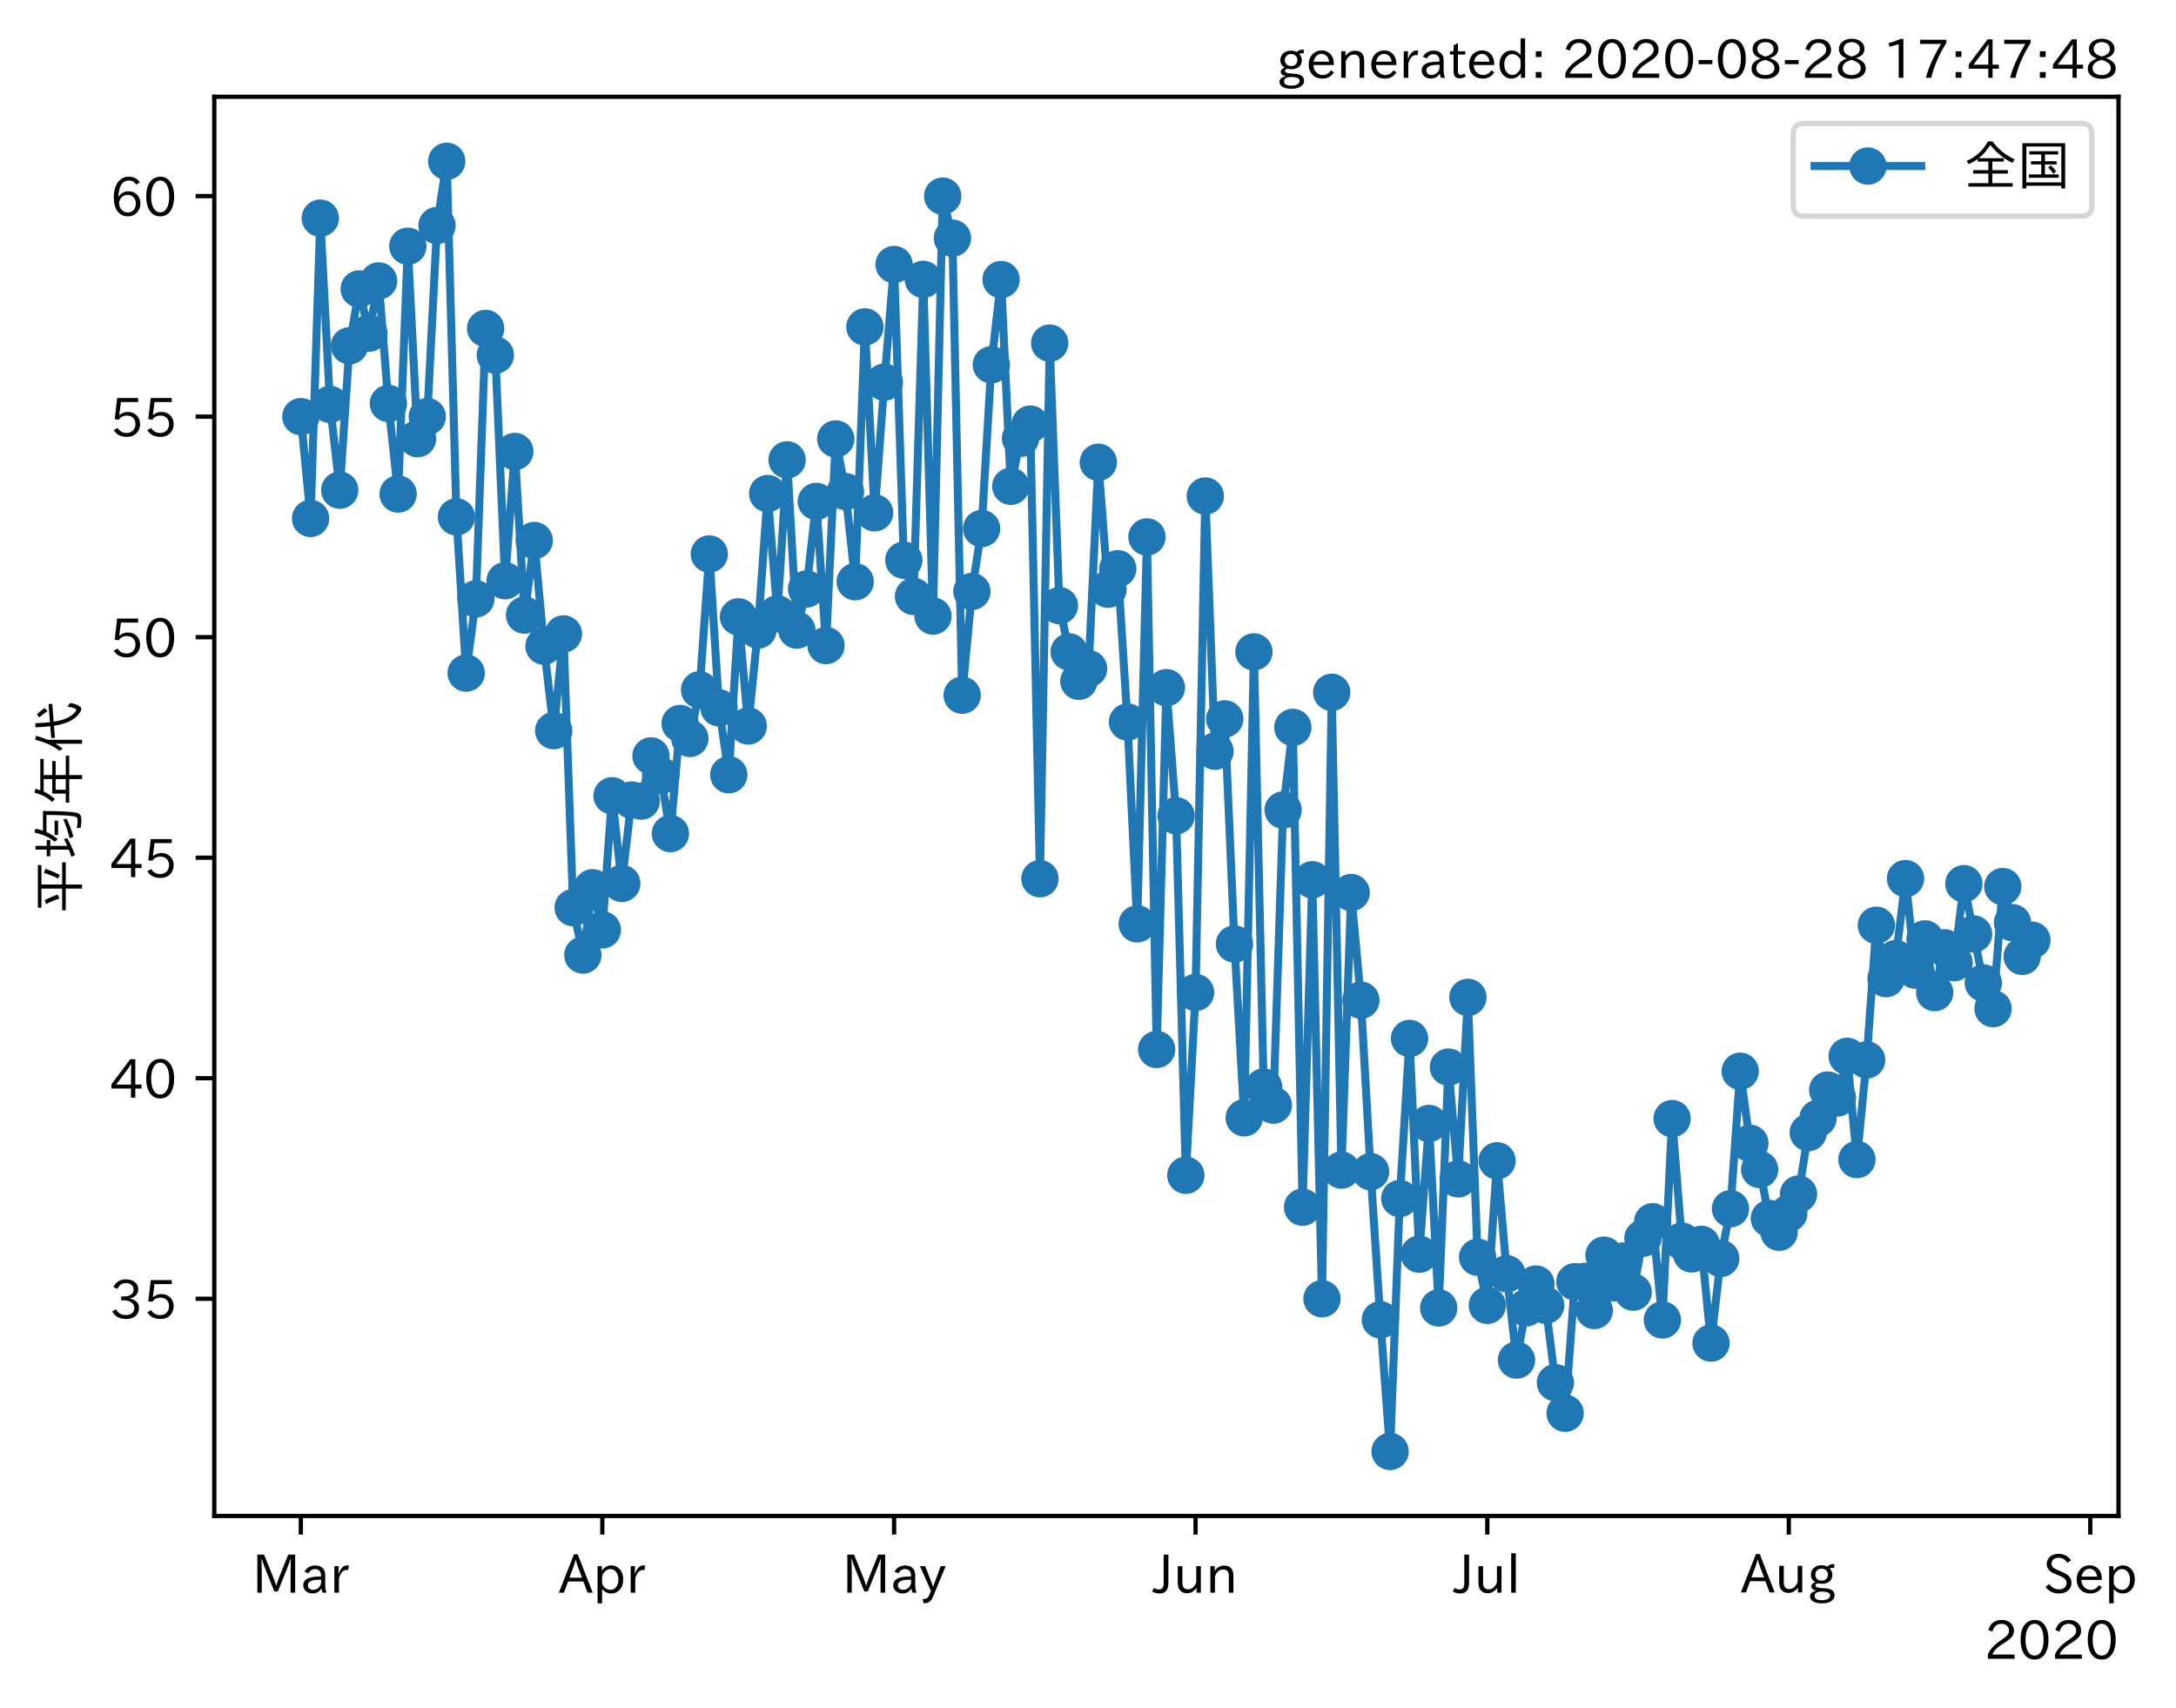 <?xml version="1.0" encoding="utf-8" standalone="no"?>
<!DOCTYPE svg PUBLIC "-//W3C//DTD SVG 1.1//EN"
  "http://www.w3.org/Graphics/SVG/1.1/DTD/svg11.dtd">
<!-- Created with matplotlib (https://matplotlib.org/) -->
<svg height="320.24pt" version="1.1" viewBox="0 0 408.093 320.24" width="408.093pt" xmlns="http://www.w3.org/2000/svg" xmlns:xlink="http://www.w3.org/1999/xlink">
 <defs>
  <style type="text/css">*{stroke-linecap:butt;stroke-linejoin:round;}</style>
 </defs>
 <g id="figure_1">
  <g id="patch_1">
   <path d="M 0 320.24 
L 408.093 320.24 
L 408.093 0 
L 0 0 
z
" style="fill:#ffffff;"/>
  </g>
  <g id="axes_1">
   <g id="patch_2">
    <path d="M 40.188 284.259 
L 397.308 284.259 
L 397.308 18.147 
L 40.188 18.147 
z
" style="fill:#ffffff;"/>
   </g>
   <g id="matplotlib.axis_1">
    <g id="xtick_1">
     <g id="line2d_1">
      <defs>
       <path d="M 0 0 
L 0 3.5 
" id="mf28c2b75f6" style="stroke:#000000;stroke-width:0.8;"/>
      </defs>
      <g>
       <use style="stroke:#000000;stroke-width:0.8;" x="56.42" xlink:href="#mf28c2b75f6" y="284.259"/>
      </g>
     </g>
     <g id="text_1">
      <!-- Mar -->
      <g transform="translate(47.311 298.749)scale(0.1 -0.1)">
       <defs>
        <path d="M 80.422 0.984 
L 71.828 0.984 
L 71.828 39.594 
Q 71.828 51.266 72.406 64.594 
L 72.016 64.594 
Q 68.062 53.266 63.531 41.797 
L 47.906 3.266 
L 41.406 3.266 
L 25.641 42.578 
Q 20.75 54.781 17.625 64.703 
L 17.234 64.703 
Q 17.828 48.922 17.828 39.891 
L 17.828 0.984 
L 9.516 0.984 
L 9.516 72.406 
L 22.125 72.406 
L 39.109 30.375 
Q 42.141 23 44.828 14.156 
L 45.125 14.156 
Q 47.312 22.125 50.531 30.172 
L 67.438 72.406 
L 80.422 72.406 
z
" id="IPAexGothic-77"/>
        <path d="M 49.312 0.984 
L 41.75 0.984 
Q 39.984 4.734 39.547 8.688 
L 39.203 8.688 
Q 33.547 -0.391 22.312 -0.391 
Q 14.594 -0.391 9.719 4.5 
Q 5.422 8.797 5.422 14.984 
Q 5.422 30.422 32.031 31.203 
L 38.719 31.391 
L 38.719 33.984 
Q 38.719 39.203 35.75 42.188 
Q 32.625 45.312 27.734 45.312 
Q 19.344 45.312 15.141 37.156 
L 7.719 40.578 
Q 14.656 52 27.938 52 
Q 37.109 52 42.047 46.875 
Q 46.625 42.281 46.625 33.891 
L 46.625 15.578 
Q 46.625 6.25 49.312 0.984 
z
M 38.922 25.391 
L 33.453 25.297 
Q 14.109 24.859 14.109 14.891 
Q 14.109 11.375 16.406 9.078 
Q 19.234 6.297 23.828 6.297 
Q 30.219 6.297 34.906 10.984 
Q 38.922 15.141 38.922 21 
z
" id="IPAexGothic-97"/>
        <path d="M 36.078 51.812 
L 34.578 43.266 
Q 32.906 43.609 31.594 43.609 
Q 25.828 43.609 22.078 38.188 
Q 17.391 31.344 17.391 26.172 
L 17.391 0.984 
L 8.797 0.984 
L 8.797 50.781 
L 16.891 50.781 
L 16.5 35.984 
L 16.703 35.984 
Q 22.219 52.203 32.766 52.203 
Q 34.469 52.203 36.078 51.812 
z
" id="IPAexGothic-114"/>
       </defs>
       <use xlink:href="#IPAexGothic-77"/>
       <use x="90.186" xlink:href="#IPAexGothic-97"/>
       <use x="145.166" xlink:href="#IPAexGothic-114"/>
      </g>
     </g>
    </g>
    <g id="xtick_2">
     <g id="line2d_2">
      <g>
       <use style="stroke:#000000;stroke-width:0.8;" x="112.961" xlink:href="#mf28c2b75f6" y="284.259"/>
      </g>
     </g>
     <g id="text_2">
      <!-- Apr -->
      <g transform="translate(104.819 298.749)scale(0.1 -0.1)">
       <defs>
        <path d="M 63.375 0.984 
L 53.812 0.984 
L 45.906 22.016 
L 17.188 22.016 
L 9.422 0.984 
L -0.094 0.984 
L 28.219 72.906 
L 35.297 72.906 
z
M 43.406 29.109 
L 36.188 48.094 
Q 33.203 56.062 31.688 62.5 
L 31.391 62.5 
Q 29.641 55.672 26.812 48.094 
L 19.734 29.109 
z
" id="IPAexGothic-65"/>
        <path d="M 16.797 42 
Q 23.828 52.203 34.469 52.203 
Q 43.266 52.203 49.562 45.906 
Q 56.891 38.578 56.891 25.688 
Q 56.891 13.141 49.656 5.812 
Q 43.359 -0.484 34.375 -0.484 
Q 24.516 -0.484 17.281 7.766 
L 17.281 -19 
L 8.797 -19 
L 8.797 50.781 
L 16.797 50.781 
z
M 17.281 30.469 
L 17.281 20.172 
Q 17.281 14.016 23.688 9.375 
Q 27.984 6.297 32.906 6.297 
Q 38.578 6.297 42.578 10.297 
Q 47.906 15.578 47.906 25.484 
Q 47.906 34.375 43.5 39.984 
Q 39.109 45.312 32.812 45.312 
Q 25.875 45.312 20.906 38.812 
Q 17.281 34.125 17.281 30.469 
z
" id="IPAexGothic-112"/>
       </defs>
       <use xlink:href="#IPAexGothic-65"/>
       <use x="63.721" xlink:href="#IPAexGothic-112"/>
       <use x="125.83" xlink:href="#IPAexGothic-114"/>
      </g>
     </g>
    </g>
    <g id="xtick_3">
     <g id="line2d_3">
      <g>
       <use style="stroke:#000000;stroke-width:0.8;" x="167.678" xlink:href="#mf28c2b75f6" y="284.259"/>
      </g>
     </g>
     <g id="text_3">
      <!-- May -->
      <g transform="translate(157.959 298.749)scale(0.1 -0.1)">
       <defs>
        <path d="M 48.781 50.781 
L 24.609 -7.625 
Q 19.969 -18.797 8.594 -18.797 
L 7.469 -18.797 
L 5.375 -10.984 
L 6.984 -10.984 
Q 15.141 -10.984 17.969 -3.719 
L 21.188 4.297 
L 0.594 50.781 
L 10.297 50.781 
L 21.297 22.797 
Q 23.875 16.016 25.094 12.203 
L 25.391 12.203 
Q 27.344 18.266 29.109 22.797 
L 39.5 50.781 
z
" id="IPAexGothic-121"/>
       </defs>
       <use xlink:href="#IPAexGothic-77"/>
       <use x="90.186" xlink:href="#IPAexGothic-97"/>
       <use x="145.166" xlink:href="#IPAexGothic-121"/>
      </g>
     </g>
    </g>
    <g id="xtick_4">
     <g id="line2d_4">
      <g>
       <use style="stroke:#000000;stroke-width:0.8;" x="224.219" xlink:href="#mf28c2b75f6" y="284.259"/>
      </g>
     </g>
     <g id="text_4">
      <!-- Jun -->
      <g transform="translate(216.279 298.749)scale(0.1 -0.1)">
       <defs>
        <path d="M 28.422 72.406 
L 28.422 19.281 
Q 28.422 -0.484 11.922 -0.484 
Q 4.734 -0.484 -1.953 3.266 
L 1.312 10.062 
Q 5.906 6.984 10.844 6.984 
Q 19.531 6.984 19.531 18.797 
L 19.531 72.406 
z
" id="IPAexGothic-74"/>
        <path d="M 51.312 0.984 
L 43.312 0.984 
L 43.312 10.062 
Q 35.938 0 25.391 0 
Q 16.75 0 11.922 5.859 
Q 8.109 10.594 8.109 19.391 
L 8.109 50.781 
L 16.703 50.781 
L 16.703 19.672 
Q 16.703 7.281 27.094 7.281 
Q 37.594 7.281 42.719 20.172 
L 42.719 50.781 
L 51.312 50.781 
z
" id="IPAexGothic-117"/>
        <path d="M 52 0.984 
L 43.406 0.984 
L 43.406 31.891 
Q 43.406 44.578 32.906 44.578 
Q 22.312 44.578 17.391 31.891 
L 17.391 0.984 
L 8.797 0.984 
L 8.797 50.781 
L 16.797 50.781 
L 16.797 41.797 
Q 23.828 51.812 34.719 51.812 
Q 52 51.812 52 32.375 
z
" id="IPAexGothic-110"/>
       </defs>
       <use xlink:href="#IPAexGothic-74"/>
       <use x="37.988" xlink:href="#IPAexGothic-117"/>
       <use x="98.389" xlink:href="#IPAexGothic-110"/>
      </g>
     </g>
    </g>
    <g id="xtick_5">
     <g id="line2d_5">
      <g>
       <use style="stroke:#000000;stroke-width:0.8;" x="278.936" xlink:href="#mf28c2b75f6" y="284.259"/>
      </g>
     </g>
     <g id="text_5">
      <!-- Jul -->
      <g transform="translate(272.667 298.749)scale(0.1 -0.1)">
       <defs>
        <path d="M 17.672 0.984 
L 9.078 0.984 
L 9.078 74.906 
L 17.672 74.906 
z
" id="IPAexGothic-108"/>
       </defs>
       <use xlink:href="#IPAexGothic-74"/>
       <use x="37.988" xlink:href="#IPAexGothic-117"/>
       <use x="98.389" xlink:href="#IPAexGothic-108"/>
      </g>
     </g>
    </g>
    <g id="xtick_6">
     <g id="line2d_6">
      <g>
       <use style="stroke:#000000;stroke-width:0.8;" x="335.477" xlink:href="#mf28c2b75f6" y="284.259"/>
      </g>
     </g>
     <g id="text_6">
      <!-- Aug -->
      <g transform="translate(326.495 298.691)scale(0.1 -0.1)">
       <defs>
        <path d="M 20.797 17.969 
Q 15.719 17.531 15.719 14.062 
Q 15.719 9.578 27.547 8.984 
L 33.297 8.688 
Q 51.609 7.766 51.609 -4.594 
Q 51.609 -10.938 45.703 -14.984 
Q 39.359 -19.578 28.031 -19.578 
Q 17.781 -19.578 11.531 -16.062 
Q 5.516 -12.641 5.516 -6.688 
Q 5.516 1.312 16.797 3.859 
L 16.797 4.203 
Q 7.906 6.453 7.906 12.156 
Q 7.906 17.438 15.531 20.266 
Q 7.125 24.609 7.125 34.078 
Q 7.125 41.406 12.016 46.297 
Q 17.625 51.906 27.156 51.906 
Q 33.203 51.906 37.844 49.266 
Q 41.406 53.953 50.922 54.109 
L 50.922 47.078 
Q 44.344 46.922 42.234 45.906 
Q 47.406 40.828 47.406 33.891 
Q 47.406 27 42.719 22.266 
Q 37.5 17.094 28.328 17.094 
Q 24.422 17.094 20.797 17.969 
z
M 27.094 45.609 
Q 22.016 45.609 18.703 42.281 
Q 15.438 39.016 15.438 34.078 
Q 15.438 29.25 18.5 26.312 
Q 21.828 23 27.438 23 
Q 32.719 23 35.891 26.219 
Q 39.109 29.391 39.109 34.422 
Q 39.109 39.016 35.891 42.188 
Q 32.516 45.609 27.094 45.609 
z
M 27.391 2.484 
Q 14.109 2.484 14.109 -5.719 
Q 14.109 -13.672 28.125 -13.672 
Q 37.156 -13.672 41.219 -9.469 
Q 43.312 -7.516 43.312 -4.891 
Q 43.312 2.484 27.391 2.484 
z
" id="IPAexGothic-103"/>
       </defs>
       <use xlink:href="#IPAexGothic-65"/>
       <use x="63.721" xlink:href="#IPAexGothic-117"/>
       <use x="124.121" xlink:href="#IPAexGothic-103"/>
      </g>
     </g>
    </g>
    <g id="xtick_7">
     <g id="line2d_7">
      <g>
       <use style="stroke:#000000;stroke-width:0.8;" x="392.018" xlink:href="#mf28c2b75f6" y="284.259"/>
      </g>
     </g>
     <g id="text_7">
      <!-- Sep -->
      <g transform="translate(383.143 298.749)scale(0.1 -0.1)">
       <defs>
        <path d="M 45.609 56.891 
Q 40.047 66.547 28.953 66.547 
Q 22.703 66.547 18.953 62.641 
Q 16.062 59.422 16.062 55.219 
Q 16.062 50.594 19.781 47.609 
Q 22.562 45.516 31 42 
L 34.375 40.578 
Q 45.703 36.031 49.859 30.516 
Q 53.469 25.688 53.469 19.672 
Q 53.469 10.062 46.391 4.5 
Q 39.984 -0.484 30.172 -0.484 
Q 13.766 -0.484 4.891 11.969 
L 11.766 17.188 
Q 18.797 7.172 30.281 7.172 
Q 35.75 7.172 39.594 9.766 
Q 44.391 13.234 44.391 19 
Q 44.391 23.484 40.875 27 
Q 37.109 30.609 27 34.469 
L 24.078 35.594 
Q 7.078 42.094 7.078 54.391 
Q 7.078 62.594 12.594 67.922 
Q 18.797 73.828 29.109 73.828 
Q 44.391 73.828 52.484 61.812 
z
" id="IPAexGothic-83"/>
        <path d="M 13.484 24.906 
Q 13.922 16.266 18.891 11.281 
Q 23.969 6.203 31.203 6.203 
Q 40.719 6.203 46.297 15.094 
L 51.906 11.375 
Q 44.828 -0.484 30.172 -0.484 
Q 19.094 -0.484 11.969 6.594 
Q 4.781 13.812 4.781 25.641 
Q 4.781 38.188 12.312 45.703 
Q 19 52.391 29 52.391 
Q 38.422 52.391 44.781 46.188 
Q 51.906 38.969 51.906 26.906 
L 51.906 24.906 
z
M 43.062 31.203 
Q 42.328 37.984 38.281 41.891 
Q 34.281 45.906 28.812 45.906 
Q 22.469 45.906 17.969 40.484 
Q 14.891 36.812 13.969 31.203 
z
" id="IPAexGothic-101"/>
       </defs>
       <use xlink:href="#IPAexGothic-83"/>
       <use x="58.496" xlink:href="#IPAexGothic-101"/>
       <use x="115.381" xlink:href="#IPAexGothic-112"/>
      </g>
     </g>
    </g>
    <g id="text_8">
     <!-- 2020 -->
     <g transform="translate(372.114 311.14)scale(0.1 -0.1)">
      <defs>
       <path d="M 57.172 0.984 
L 6.984 0.984 
L 6.984 9.281 
Q 12.891 23.047 29.594 34.422 
L 32.375 36.281 
Q 40.922 42.141 43.609 45.406 
Q 46.688 49.266 46.688 53.812 
Q 46.688 58.938 43.062 62.547 
Q 39.062 66.547 32.562 66.547 
Q 19.531 66.547 15.484 52 
L 7.766 54.781 
Q 13.328 73.828 33.062 73.828 
Q 43.844 73.828 50.25 67.438 
Q 55.859 61.672 55.859 53.516 
Q 55.859 47.469 52.25 42.531 
Q 48.922 37.75 36.969 30.281 
L 34.859 29 
Q 19.625 19.578 15.281 8.891 
L 57.172 8.891 
z
" id="IPAexGothic-50"/>
       <path d="M 31.844 73.828 
Q 45.016 73.828 52.094 61.625 
Q 57.719 51.953 57.719 36.625 
Q 57.719 21.438 52.094 11.578 
Q 45.125 -0.484 31.5 -0.484 
Q 17.922 -0.484 10.938 11.578 
Q 5.328 21.438 5.328 36.719 
Q 5.328 58.016 15.625 67.719 
Q 22.172 73.828 31.844 73.828 
z
M 31.5 66.656 
Q 23.688 66.656 19.188 58.734 
Q 14.594 50.734 14.594 36.625 
Q 14.594 22.75 19.094 14.797 
Q 23.641 6.984 31.5 6.984 
Q 40.922 6.984 45.453 18.016 
Q 48.438 25.344 48.438 37.109 
Q 48.438 50.875 43.844 58.734 
Q 39.203 66.656 31.5 66.656 
z
" id="IPAexGothic-48"/>
      </defs>
      <use xlink:href="#IPAexGothic-50"/>
      <use x="62.988" xlink:href="#IPAexGothic-48"/>
      <use x="125.977" xlink:href="#IPAexGothic-50"/>
      <use x="188.965" xlink:href="#IPAexGothic-48"/>
     </g>
    </g>
   </g>
   <g id="matplotlib.axis_2">
    <g id="ytick_1">
     <g id="line2d_8">
      <defs>
       <path d="M 0 0 
L -3.5 0 
" id="mfd5771b96c" style="stroke:#000000;stroke-width:0.8;"/>
      </defs>
      <g>
       <use style="stroke:#000000;stroke-width:0.8;" x="40.188" xlink:href="#mfd5771b96c" y="243.534"/>
      </g>
     </g>
     <g id="text_9">
      <!-- 35 -->
      <g transform="translate(20.591 247.279)scale(0.1 -0.1)">
       <defs>
        <path d="M 37.203 37.797 
Q 54.781 34.625 54.781 19.969 
Q 54.781 11.188 48.875 5.562 
Q 42.328 -0.484 30.375 -0.484 
Q 12.453 -0.484 4.5 13.766 
L 11.812 17.672 
Q 17.328 6.891 30.281 6.891 
Q 37.891 6.891 42.094 10.797 
Q 46.094 14.5 46.094 20.172 
Q 46.094 26.859 40.094 30.906 
Q 34.625 34.578 25.688 34.578 
L 21.297 34.578 
L 21.297 41.703 
L 25.875 41.703 
Q 34.859 41.703 39.594 45.125 
Q 44.672 48.734 44.672 54.828 
Q 44.672 61.469 38.969 64.656 
Q 35.297 66.844 30.172 66.844 
Q 19.344 66.844 14.109 55.906 
L 6.781 59.422 
Q 14.016 73.828 30.281 73.828 
Q 40.578 73.828 46.969 68.656 
Q 53.375 63.578 53.375 55.219 
Q 53.375 47.312 47.172 42.281 
Q 43.172 39.062 37.203 38.188 
z
" id="IPAexGothic-51"/>
        <path d="M 18.406 40.672 
Q 25.531 46.297 33.938 46.297 
Q 44 46.297 50.641 39.5 
Q 56.844 33.016 56.844 23.391 
Q 56.844 14.656 51.516 8.016 
Q 44.828 -0.484 31.734 -0.484 
Q 14.984 -0.484 7.328 12.25 
L 14.656 16.062 
Q 20.453 6.781 31.453 6.781 
Q 38.531 6.781 43.266 11.188 
Q 48.141 15.828 48.141 23.484 
Q 48.141 30.719 43.844 35.016 
Q 39.359 39.5 32.125 39.5 
Q 21.969 39.5 16.75 31.688 
L 9.234 32.672 
L 13.812 72.406 
L 53.219 72.406 
L 53.219 64.891 
L 20.953 64.891 
L 17.719 40.672 
z
" id="IPAexGothic-53"/>
       </defs>
       <use xlink:href="#IPAexGothic-51"/>
       <use x="62.988" xlink:href="#IPAexGothic-53"/>
      </g>
     </g>
    </g>
    <g id="ytick_2">
     <g id="line2d_9">
      <g>
       <use style="stroke:#000000;stroke-width:0.8;" x="40.188" xlink:href="#mfd5771b96c" y="202.182"/>
      </g>
     </g>
     <g id="text_10">
      <!-- 40 -->
      <g transform="translate(20.591 205.927)scale(0.1 -0.1)">
       <defs>
        <path d="M 59.578 18.109 
L 47.797 18.109 
L 47.797 0.984 
L 39.797 0.984 
L 39.797 18.109 
L 3.078 18.109 
L 3.078 26.125 
L 38.375 73.094 
L 47.797 73.094 
L 47.797 25.531 
L 59.578 25.531 
z
M 40.281 64.203 
L 39.984 64.203 
Q 35.594 57.125 31.297 51.312 
L 11.859 25.531 
L 39.797 25.531 
L 39.797 49.125 
Q 39.797 54.391 40.281 64.203 
z
" id="IPAexGothic-52"/>
       </defs>
       <use xlink:href="#IPAexGothic-52"/>
       <use x="62.988" xlink:href="#IPAexGothic-48"/>
      </g>
     </g>
    </g>
    <g id="ytick_3">
     <g id="line2d_10">
      <g>
       <use style="stroke:#000000;stroke-width:0.8;" x="40.188" xlink:href="#mfd5771b96c" y="160.829"/>
      </g>
     </g>
     <g id="text_11">
      <!-- 45 -->
      <g transform="translate(20.591 164.575)scale(0.1 -0.1)">
       <use xlink:href="#IPAexGothic-52"/>
       <use x="62.988" xlink:href="#IPAexGothic-53"/>
      </g>
     </g>
    </g>
    <g id="ytick_4">
     <g id="line2d_11">
      <g>
       <use style="stroke:#000000;stroke-width:0.8;" x="40.188" xlink:href="#mfd5771b96c" y="119.477"/>
      </g>
     </g>
     <g id="text_12">
      <!-- 50 -->
      <g transform="translate(20.591 123.222)scale(0.1 -0.1)">
       <use xlink:href="#IPAexGothic-53"/>
       <use x="62.988" xlink:href="#IPAexGothic-48"/>
      </g>
     </g>
    </g>
    <g id="ytick_5">
     <g id="line2d_12">
      <g>
       <use style="stroke:#000000;stroke-width:0.8;" x="40.188" xlink:href="#mfd5771b96c" y="78.124"/>
      </g>
     </g>
     <g id="text_13">
      <!-- 55 -->
      <g transform="translate(20.591 81.87)scale(0.1 -0.1)">
       <use xlink:href="#IPAexGothic-53"/>
       <use x="62.988" xlink:href="#IPAexGothic-53"/>
      </g>
     </g>
    </g>
    <g id="ytick_6">
     <g id="line2d_13">
      <g>
       <use style="stroke:#000000;stroke-width:0.8;" x="40.188" xlink:href="#mfd5771b96c" y="36.772"/>
      </g>
     </g>
     <g id="text_14">
      <!-- 60 -->
      <g transform="translate(20.591 40.517)scale(0.1 -0.1)">
       <defs>
        <path d="M 16.5 36.375 
Q 23.578 46.578 34.906 46.578 
Q 45.406 46.578 51.812 39.266 
Q 57.422 32.906 57.422 23.781 
Q 57.422 13.812 51.125 6.781 
Q 44.578 -0.484 34.031 -0.484 
Q 21.484 -0.484 14.406 9.078 
Q 7.516 18.406 7.516 34.812 
Q 7.516 53.516 15.828 64.203 
Q 23.344 73.828 35.5 73.828 
Q 49.859 73.828 56.391 62.891 
L 49.219 58.984 
Q 45.219 66.656 35.938 66.656 
Q 17.484 66.656 16.109 36.375 
z
M 33.453 39.797 
Q 26.312 39.797 21.625 34.469 
Q 17.438 29.688 17.438 24.078 
Q 17.438 18.062 21.141 13.188 
Q 26.125 6.688 33.734 6.688 
Q 41.703 6.688 45.953 13.188 
Q 48.828 17.625 48.828 23.484 
Q 48.828 30.375 45.016 34.812 
Q 40.625 39.797 33.453 39.797 
z
" id="IPAexGothic-54"/>
       </defs>
       <use xlink:href="#IPAexGothic-54"/>
       <use x="62.988" xlink:href="#IPAexGothic-48"/>
      </g>
     </g>
    </g>
    <g id="text_15">
     <!-- 平均年代 -->
     <g transform="translate(14.691 171.203)rotate(-90)scale(0.1 -0.1)">
      <defs>
       <path d="M 53.469 69.188 
L 53.469 30.328 
L 95.062 30.328 
L 95.062 23.641 
L 53.469 23.641 
L 53.469 -6.984 
L 45.844 -6.984 
L 45.844 23.641 
L 5.031 23.641 
L 5.031 30.328 
L 45.844 30.328 
L 45.844 69.188 
L 10.016 69.188 
L 10.016 75.875 
L 90.047 75.875 
L 90.047 69.188 
z
M 27 35.594 
Q 23.25 48.344 16.891 60.297 
L 24.125 63.094 
Q 29.297 53.469 34.719 38.625 
z
M 64.594 37.891 
Q 70.453 49.031 75.203 64.5 
L 82.906 61.625 
Q 77.875 46.969 71.391 34.812 
z
" id="IPAexGothic-24179"/>
       <path d="M 18.844 59.281 
L 18.844 80.375 
L 25.922 80.375 
L 25.922 59.281 
L 37.016 59.281 
L 37.016 52.688 
L 25.922 52.688 
L 25.922 20.703 
Q 32.469 23.641 38.812 26.906 
L 40.094 20.516 
Q 24.312 12.109 8.734 6.203 
L 5.219 13.094 
Q 12.547 15.234 18.844 17.781 
L 18.844 52.688 
L 6.453 52.688 
L 6.453 59.281 
z
M 54.297 66.312 
L 91.312 66.312 
Q 91.156 17.672 87.797 2.875 
Q 85.844 -5.719 75.594 -5.719 
Q 68.266 -5.719 60.297 -4.781 
L 58.891 2.875 
Q 66.266 1.375 73.922 1.375 
Q 79.047 1.375 80.422 4.781 
Q 83.734 14.359 83.891 59.812 
L 51.812 59.812 
Q 47.078 48.734 38.531 38.625 
L 33.594 44.188 
Q 46 59.188 50.922 82.234 
L 58.109 80.422 
Q 56.547 72.859 54.297 66.312 
z
M 46.484 44.484 
L 73.094 44.484 
L 73.094 37.984 
L 46.484 37.984 
z
M 39.984 16.312 
Q 58.547 20.906 75.594 28.078 
L 76.422 21.688 
Q 59.859 13.922 43.219 9.188 
z
" id="IPAexGothic-22343"/>
       <path d="M 27.688 64.984 
Q 22.562 53.469 13.672 43.797 
L 8.25 49.469 
Q 20.656 61.578 25.484 82.172 
L 32.953 80.562 
Q 31.156 74.359 30.172 71.297 
L 88.969 71.297 
L 88.969 64.984 
L 58.688 64.984 
L 58.688 48.875 
L 84.906 48.875 
L 84.906 42.578 
L 58.688 42.578 
L 58.688 23.578 
L 94.969 23.578 
L 94.969 17.094 
L 58.688 17.094 
L 58.688 -7.031 
L 51.172 -7.031 
L 51.172 17.094 
L 6.984 17.094 
L 6.984 23.578 
L 23.969 23.578 
L 23.969 48.875 
L 51.172 48.875 
L 51.172 64.984 
z
M 51.172 42.578 
L 31.156 42.578 
L 31.156 23.578 
L 51.172 23.578 
z
" id="IPAexGothic-24180"/>
       <path d="M 24.812 57.625 
L 24.812 -6.984 
L 17.484 -6.984 
L 17.484 43.016 
Q 14.016 36.812 8.297 29.203 
L 4.203 35.297 
Q 18.562 54 24.906 81 
L 32.328 79.203 
Q 28.859 67.047 24.812 57.625 
z
M 51.219 45.703 
L 28.516 43.891 
L 28.078 50.781 
L 50.297 52.594 
Q 48.922 63.875 48.188 80.516 
L 55.812 80.516 
Q 56.594 63.094 57.812 53.219 
L 91.703 55.906 
L 92.188 48.875 
L 58.688 46.297 
Q 58.734 46.188 58.797 45.906 
Q 58.844 45.562 58.891 45.406 
Q 62.359 21.969 72.406 10.406 
Q 77.984 3.906 81 3.906 
Q 84.234 3.906 87.203 20.516 
L 93.891 15.188 
Q 89.547 -5.609 82.516 -5.609 
Q 78.766 -5.609 72.016 0.094 
Q 56.109 13.281 51.312 44.828 
Q 51.219 45.125 51.219 45.703 
z
M 78.328 57.812 
Q 73.531 65.922 66.703 73.188 
L 72.406 77.688 
Q 78.906 71.188 84.516 63.094 
z
" id="IPAexGothic-20195"/>
      </defs>
      <use xlink:href="#IPAexGothic-24179"/>
      <use x="100" xlink:href="#IPAexGothic-22343"/>
      <use x="200" xlink:href="#IPAexGothic-24180"/>
      <use x="300" xlink:href="#IPAexGothic-20195"/>
     </g>
    </g>
   </g>
   <g id="line2d_14">
    <path clip-path="url(#p5ed344e9cb)" d="M 56.42 78.124 
L 58.244 97.21 
L 60.068 40.907 
L 61.892 75.827 
L 63.716 91.909 
L 65.54 64.833 
L 67.364 54.183 
L 69.188 62.478 
L 71.011 52.677 
L 72.835 75.656 
L 74.659 92.634 
L 76.483 46.17 
L 78.307 82.26 
L 80.131 78.124 
L 81.955 42.286 
L 83.779 30.243 
L 85.603 96.921 
L 87.427 126.209 
L 89.25 112.285 
L 91.074 61.583 
L 92.898 66.584 
L 94.722 108.898 
L 96.546 84.654 
L 98.37 115.342 
L 100.194 101.356 
L 102.018 121.165 
L 103.842 137.01 
L 105.666 118.866 
L 107.489 170.192 
L 109.313 179.081 
L 111.137 166.46 
L 112.961 174.363 
L 114.785 149.217 
L 116.609 165.652 
L 118.433 150.014 
L 120.257 150.212 
L 122.081 141.743 
L 123.905 145.442 
L 125.729 156.302 
L 127.552 135.669 
L 129.376 138.462 
L 131.2 129.351 
L 133.024 103.879 
L 134.848 132.731 
L 136.672 145.272 
L 138.496 115.665 
L 140.32 136.127 
L 142.144 118.148 
L 143.968 92.546 
L 145.791 115.104 
L 147.615 86.233 
L 149.439 118.143 
L 151.263 110.434 
L 153.087 94.021 
L 154.911 121.047 
L 156.735 82.301 
L 158.559 92.176 
L 160.383 109.078 
L 162.207 61.298 
L 164.03 96.155 
L 165.854 71.656 
L 167.678 49.596 
L 169.502 105.045 
L 171.326 111.836 
L 173.15 52.382 
L 174.974 115.521 
L 176.798 36.772 
L 178.622 44.649 
L 180.446 130.359 
L 182.269 110.908 
L 184.093 99.109 
L 185.917 68.394 
L 187.741 52.419 
L 189.565 91.183 
L 191.389 82.192 
L 193.213 79.526 
L 195.037 164.768 
L 196.861 64.34 
L 198.685 113.569 
L 200.508 122.234 
L 202.332 127.747 
L 204.156 125.384 
L 205.98 86.68 
L 207.804 110.487 
L 209.628 106.643 
L 211.452 135.382 
L 213.276 173.235 
L 215.1 100.68 
L 216.924 196.788 
L 218.748 128.943 
L 220.571 152.953 
L 222.395 220.377 
L 224.219 186.1 
L 226.043 93.011 
L 227.867 140.866 
L 229.691 134.792 
L 231.515 177.011 
L 233.339 209.604 
L 235.163 122.234 
L 236.987 203.836 
L 238.81 207.225 
L 240.634 151.888 
L 242.458 136.394 
L 244.282 226.369 
L 246.106 164.964 
L 247.93 243.534 
L 249.754 129.815 
L 251.578 219.412 
L 253.402 167.359 
L 255.226 187.549 
L 257.049 219.704 
L 258.873 247.472 
L 260.697 272.163 
L 262.521 224.737 
L 264.345 194.725 
L 266.169 235.18 
L 267.993 210.664 
L 269.817 245.257 
L 271.641 200.093 
L 273.465 221.051 
L 275.288 187.019 
L 277.112 235.743 
L 278.936 244.768 
L 280.76 217.662 
L 282.584 238.846 
L 284.408 255.03 
L 286.232 245.239 
L 288.056 240.762 
L 289.88 244.756 
L 291.704 259.266 
L 293.527 265.001 
L 295.351 240.338 
L 297.175 240.269 
L 298.999 245.736 
L 300.823 235.358 
L 302.647 240.545 
L 304.471 236.456 
L 306.295 242.291 
L 308.119 232.185 
L 309.943 229.091 
L 311.766 247.507 
L 313.59 209.748 
L 315.414 232.718 
L 317.238 235.122 
L 319.062 233.324 
L 320.886 251.848 
L 322.71 235.979 
L 324.534 226.647 
L 326.358 200.872 
L 328.182 214.38 
L 330.006 219.293 
L 331.829 228.48 
L 333.653 231.071 
L 337.301 223.902 
L 339.125 212.374 
L 340.949 209.688 
L 342.773 204.399 
L 344.597 205.884 
L 346.421 198.074 
L 348.245 217.428 
L 350.068 198.742 
L 351.892 173.492 
L 353.716 183.51 
L 355.54 179.742 
L 357.364 164.744 
L 359.188 181.917 
L 361.012 176.053 
L 362.836 186.129 
L 364.66 177.721 
L 366.484 180.505 
L 368.307 165.699 
L 371.955 184.315 
L 373.779 189.129 
L 375.603 166.237 
L 377.427 173.011 
L 379.251 179.332 
L 381.075 176.294 
L 381.075 176.294 
" style="fill:none;stroke:#1f77b4;stroke-linecap:square;stroke-width:1.5;"/>
    <defs>
     <path d="M 0 3 
C 0.796 3 1.559 2.684 2.121 2.121 
C 2.684 1.559 3 0.796 3 0 
C 3 -0.796 2.684 -1.559 2.121 -2.121 
C 1.559 -2.684 0.796 -3 0 -3 
C -0.796 -3 -1.559 -2.684 -2.121 -2.121 
C -2.684 -1.559 -3 -0.796 -3 0 
C -3 0.796 -2.684 1.559 -2.121 2.121 
C -1.559 2.684 -0.796 3 0 3 
z
" id="m7452b6baec" style="stroke:#1f77b4;"/>
    </defs>
    <g clip-path="url(#p5ed344e9cb)">
     <use style="fill:#1f77b4;stroke:#1f77b4;" x="56.42" xlink:href="#m7452b6baec" y="78.124"/>
     <use style="fill:#1f77b4;stroke:#1f77b4;" x="58.244" xlink:href="#m7452b6baec" y="97.21"/>
     <use style="fill:#1f77b4;stroke:#1f77b4;" x="60.068" xlink:href="#m7452b6baec" y="40.907"/>
     <use style="fill:#1f77b4;stroke:#1f77b4;" x="61.892" xlink:href="#m7452b6baec" y="75.827"/>
     <use style="fill:#1f77b4;stroke:#1f77b4;" x="63.716" xlink:href="#m7452b6baec" y="91.909"/>
     <use style="fill:#1f77b4;stroke:#1f77b4;" x="65.54" xlink:href="#m7452b6baec" y="64.833"/>
     <use style="fill:#1f77b4;stroke:#1f77b4;" x="67.364" xlink:href="#m7452b6baec" y="54.183"/>
     <use style="fill:#1f77b4;stroke:#1f77b4;" x="69.188" xlink:href="#m7452b6baec" y="62.478"/>
     <use style="fill:#1f77b4;stroke:#1f77b4;" x="71.011" xlink:href="#m7452b6baec" y="52.677"/>
     <use style="fill:#1f77b4;stroke:#1f77b4;" x="72.835" xlink:href="#m7452b6baec" y="75.656"/>
     <use style="fill:#1f77b4;stroke:#1f77b4;" x="74.659" xlink:href="#m7452b6baec" y="92.634"/>
     <use style="fill:#1f77b4;stroke:#1f77b4;" x="76.483" xlink:href="#m7452b6baec" y="46.17"/>
     <use style="fill:#1f77b4;stroke:#1f77b4;" x="78.307" xlink:href="#m7452b6baec" y="82.26"/>
     <use style="fill:#1f77b4;stroke:#1f77b4;" x="80.131" xlink:href="#m7452b6baec" y="78.124"/>
     <use style="fill:#1f77b4;stroke:#1f77b4;" x="81.955" xlink:href="#m7452b6baec" y="42.286"/>
     <use style="fill:#1f77b4;stroke:#1f77b4;" x="83.779" xlink:href="#m7452b6baec" y="30.243"/>
     <use style="fill:#1f77b4;stroke:#1f77b4;" x="85.603" xlink:href="#m7452b6baec" y="96.921"/>
     <use style="fill:#1f77b4;stroke:#1f77b4;" x="87.427" xlink:href="#m7452b6baec" y="126.209"/>
     <use style="fill:#1f77b4;stroke:#1f77b4;" x="89.25" xlink:href="#m7452b6baec" y="112.285"/>
     <use style="fill:#1f77b4;stroke:#1f77b4;" x="91.074" xlink:href="#m7452b6baec" y="61.583"/>
     <use style="fill:#1f77b4;stroke:#1f77b4;" x="92.898" xlink:href="#m7452b6baec" y="66.584"/>
     <use style="fill:#1f77b4;stroke:#1f77b4;" x="94.722" xlink:href="#m7452b6baec" y="108.898"/>
     <use style="fill:#1f77b4;stroke:#1f77b4;" x="96.546" xlink:href="#m7452b6baec" y="84.654"/>
     <use style="fill:#1f77b4;stroke:#1f77b4;" x="98.37" xlink:href="#m7452b6baec" y="115.342"/>
     <use style="fill:#1f77b4;stroke:#1f77b4;" x="100.194" xlink:href="#m7452b6baec" y="101.356"/>
     <use style="fill:#1f77b4;stroke:#1f77b4;" x="102.018" xlink:href="#m7452b6baec" y="121.165"/>
     <use style="fill:#1f77b4;stroke:#1f77b4;" x="103.842" xlink:href="#m7452b6baec" y="137.01"/>
     <use style="fill:#1f77b4;stroke:#1f77b4;" x="105.666" xlink:href="#m7452b6baec" y="118.866"/>
     <use style="fill:#1f77b4;stroke:#1f77b4;" x="107.489" xlink:href="#m7452b6baec" y="170.192"/>
     <use style="fill:#1f77b4;stroke:#1f77b4;" x="109.313" xlink:href="#m7452b6baec" y="179.081"/>
     <use style="fill:#1f77b4;stroke:#1f77b4;" x="111.137" xlink:href="#m7452b6baec" y="166.46"/>
     <use style="fill:#1f77b4;stroke:#1f77b4;" x="112.961" xlink:href="#m7452b6baec" y="174.363"/>
     <use style="fill:#1f77b4;stroke:#1f77b4;" x="114.785" xlink:href="#m7452b6baec" y="149.217"/>
     <use style="fill:#1f77b4;stroke:#1f77b4;" x="116.609" xlink:href="#m7452b6baec" y="165.652"/>
     <use style="fill:#1f77b4;stroke:#1f77b4;" x="118.433" xlink:href="#m7452b6baec" y="150.014"/>
     <use style="fill:#1f77b4;stroke:#1f77b4;" x="120.257" xlink:href="#m7452b6baec" y="150.212"/>
     <use style="fill:#1f77b4;stroke:#1f77b4;" x="122.081" xlink:href="#m7452b6baec" y="141.743"/>
     <use style="fill:#1f77b4;stroke:#1f77b4;" x="123.905" xlink:href="#m7452b6baec" y="145.442"/>
     <use style="fill:#1f77b4;stroke:#1f77b4;" x="125.729" xlink:href="#m7452b6baec" y="156.302"/>
     <use style="fill:#1f77b4;stroke:#1f77b4;" x="127.552" xlink:href="#m7452b6baec" y="135.669"/>
     <use style="fill:#1f77b4;stroke:#1f77b4;" x="129.376" xlink:href="#m7452b6baec" y="138.462"/>
     <use style="fill:#1f77b4;stroke:#1f77b4;" x="131.2" xlink:href="#m7452b6baec" y="129.351"/>
     <use style="fill:#1f77b4;stroke:#1f77b4;" x="133.024" xlink:href="#m7452b6baec" y="103.879"/>
     <use style="fill:#1f77b4;stroke:#1f77b4;" x="134.848" xlink:href="#m7452b6baec" y="132.731"/>
     <use style="fill:#1f77b4;stroke:#1f77b4;" x="136.672" xlink:href="#m7452b6baec" y="145.272"/>
     <use style="fill:#1f77b4;stroke:#1f77b4;" x="138.496" xlink:href="#m7452b6baec" y="115.665"/>
     <use style="fill:#1f77b4;stroke:#1f77b4;" x="140.32" xlink:href="#m7452b6baec" y="136.127"/>
     <use style="fill:#1f77b4;stroke:#1f77b4;" x="142.144" xlink:href="#m7452b6baec" y="118.148"/>
     <use style="fill:#1f77b4;stroke:#1f77b4;" x="143.968" xlink:href="#m7452b6baec" y="92.546"/>
     <use style="fill:#1f77b4;stroke:#1f77b4;" x="145.791" xlink:href="#m7452b6baec" y="115.104"/>
     <use style="fill:#1f77b4;stroke:#1f77b4;" x="147.615" xlink:href="#m7452b6baec" y="86.233"/>
     <use style="fill:#1f77b4;stroke:#1f77b4;" x="149.439" xlink:href="#m7452b6baec" y="118.143"/>
     <use style="fill:#1f77b4;stroke:#1f77b4;" x="151.263" xlink:href="#m7452b6baec" y="110.434"/>
     <use style="fill:#1f77b4;stroke:#1f77b4;" x="153.087" xlink:href="#m7452b6baec" y="94.021"/>
     <use style="fill:#1f77b4;stroke:#1f77b4;" x="154.911" xlink:href="#m7452b6baec" y="121.047"/>
     <use style="fill:#1f77b4;stroke:#1f77b4;" x="156.735" xlink:href="#m7452b6baec" y="82.301"/>
     <use style="fill:#1f77b4;stroke:#1f77b4;" x="158.559" xlink:href="#m7452b6baec" y="92.176"/>
     <use style="fill:#1f77b4;stroke:#1f77b4;" x="160.383" xlink:href="#m7452b6baec" y="109.078"/>
     <use style="fill:#1f77b4;stroke:#1f77b4;" x="162.207" xlink:href="#m7452b6baec" y="61.298"/>
     <use style="fill:#1f77b4;stroke:#1f77b4;" x="164.03" xlink:href="#m7452b6baec" y="96.155"/>
     <use style="fill:#1f77b4;stroke:#1f77b4;" x="165.854" xlink:href="#m7452b6baec" y="71.656"/>
     <use style="fill:#1f77b4;stroke:#1f77b4;" x="167.678" xlink:href="#m7452b6baec" y="49.596"/>
     <use style="fill:#1f77b4;stroke:#1f77b4;" x="169.502" xlink:href="#m7452b6baec" y="105.045"/>
     <use style="fill:#1f77b4;stroke:#1f77b4;" x="171.326" xlink:href="#m7452b6baec" y="111.836"/>
     <use style="fill:#1f77b4;stroke:#1f77b4;" x="173.15" xlink:href="#m7452b6baec" y="52.382"/>
     <use style="fill:#1f77b4;stroke:#1f77b4;" x="174.974" xlink:href="#m7452b6baec" y="115.521"/>
     <use style="fill:#1f77b4;stroke:#1f77b4;" x="176.798" xlink:href="#m7452b6baec" y="36.772"/>
     <use style="fill:#1f77b4;stroke:#1f77b4;" x="178.622" xlink:href="#m7452b6baec" y="44.649"/>
     <use style="fill:#1f77b4;stroke:#1f77b4;" x="180.446" xlink:href="#m7452b6baec" y="130.359"/>
     <use style="fill:#1f77b4;stroke:#1f77b4;" x="182.269" xlink:href="#m7452b6baec" y="110.908"/>
     <use style="fill:#1f77b4;stroke:#1f77b4;" x="184.093" xlink:href="#m7452b6baec" y="99.109"/>
     <use style="fill:#1f77b4;stroke:#1f77b4;" x="185.917" xlink:href="#m7452b6baec" y="68.394"/>
     <use style="fill:#1f77b4;stroke:#1f77b4;" x="187.741" xlink:href="#m7452b6baec" y="52.419"/>
     <use style="fill:#1f77b4;stroke:#1f77b4;" x="189.565" xlink:href="#m7452b6baec" y="91.183"/>
     <use style="fill:#1f77b4;stroke:#1f77b4;" x="191.389" xlink:href="#m7452b6baec" y="82.192"/>
     <use style="fill:#1f77b4;stroke:#1f77b4;" x="193.213" xlink:href="#m7452b6baec" y="79.526"/>
     <use style="fill:#1f77b4;stroke:#1f77b4;" x="195.037" xlink:href="#m7452b6baec" y="164.768"/>
     <use style="fill:#1f77b4;stroke:#1f77b4;" x="196.861" xlink:href="#m7452b6baec" y="64.34"/>
     <use style="fill:#1f77b4;stroke:#1f77b4;" x="198.685" xlink:href="#m7452b6baec" y="113.569"/>
     <use style="fill:#1f77b4;stroke:#1f77b4;" x="200.508" xlink:href="#m7452b6baec" y="122.234"/>
     <use style="fill:#1f77b4;stroke:#1f77b4;" x="202.332" xlink:href="#m7452b6baec" y="127.747"/>
     <use style="fill:#1f77b4;stroke:#1f77b4;" x="204.156" xlink:href="#m7452b6baec" y="125.384"/>
     <use style="fill:#1f77b4;stroke:#1f77b4;" x="205.98" xlink:href="#m7452b6baec" y="86.68"/>
     <use style="fill:#1f77b4;stroke:#1f77b4;" x="207.804" xlink:href="#m7452b6baec" y="110.487"/>
     <use style="fill:#1f77b4;stroke:#1f77b4;" x="209.628" xlink:href="#m7452b6baec" y="106.643"/>
     <use style="fill:#1f77b4;stroke:#1f77b4;" x="211.452" xlink:href="#m7452b6baec" y="135.382"/>
     <use style="fill:#1f77b4;stroke:#1f77b4;" x="213.276" xlink:href="#m7452b6baec" y="173.235"/>
     <use style="fill:#1f77b4;stroke:#1f77b4;" x="215.1" xlink:href="#m7452b6baec" y="100.68"/>
     <use style="fill:#1f77b4;stroke:#1f77b4;" x="216.924" xlink:href="#m7452b6baec" y="196.788"/>
     <use style="fill:#1f77b4;stroke:#1f77b4;" x="218.748" xlink:href="#m7452b6baec" y="128.943"/>
     <use style="fill:#1f77b4;stroke:#1f77b4;" x="220.571" xlink:href="#m7452b6baec" y="152.953"/>
     <use style="fill:#1f77b4;stroke:#1f77b4;" x="222.395" xlink:href="#m7452b6baec" y="220.377"/>
     <use style="fill:#1f77b4;stroke:#1f77b4;" x="224.219" xlink:href="#m7452b6baec" y="186.1"/>
     <use style="fill:#1f77b4;stroke:#1f77b4;" x="226.043" xlink:href="#m7452b6baec" y="93.011"/>
     <use style="fill:#1f77b4;stroke:#1f77b4;" x="227.867" xlink:href="#m7452b6baec" y="140.866"/>
     <use style="fill:#1f77b4;stroke:#1f77b4;" x="229.691" xlink:href="#m7452b6baec" y="134.792"/>
     <use style="fill:#1f77b4;stroke:#1f77b4;" x="231.515" xlink:href="#m7452b6baec" y="177.011"/>
     <use style="fill:#1f77b4;stroke:#1f77b4;" x="233.339" xlink:href="#m7452b6baec" y="209.604"/>
     <use style="fill:#1f77b4;stroke:#1f77b4;" x="235.163" xlink:href="#m7452b6baec" y="122.234"/>
     <use style="fill:#1f77b4;stroke:#1f77b4;" x="236.987" xlink:href="#m7452b6baec" y="203.836"/>
     <use style="fill:#1f77b4;stroke:#1f77b4;" x="238.81" xlink:href="#m7452b6baec" y="207.225"/>
     <use style="fill:#1f77b4;stroke:#1f77b4;" x="240.634" xlink:href="#m7452b6baec" y="151.888"/>
     <use style="fill:#1f77b4;stroke:#1f77b4;" x="242.458" xlink:href="#m7452b6baec" y="136.394"/>
     <use style="fill:#1f77b4;stroke:#1f77b4;" x="244.282" xlink:href="#m7452b6baec" y="226.369"/>
     <use style="fill:#1f77b4;stroke:#1f77b4;" x="246.106" xlink:href="#m7452b6baec" y="164.964"/>
     <use style="fill:#1f77b4;stroke:#1f77b4;" x="247.93" xlink:href="#m7452b6baec" y="243.534"/>
     <use style="fill:#1f77b4;stroke:#1f77b4;" x="249.754" xlink:href="#m7452b6baec" y="129.815"/>
     <use style="fill:#1f77b4;stroke:#1f77b4;" x="251.578" xlink:href="#m7452b6baec" y="219.412"/>
     <use style="fill:#1f77b4;stroke:#1f77b4;" x="253.402" xlink:href="#m7452b6baec" y="167.359"/>
     <use style="fill:#1f77b4;stroke:#1f77b4;" x="255.226" xlink:href="#m7452b6baec" y="187.549"/>
     <use style="fill:#1f77b4;stroke:#1f77b4;" x="257.049" xlink:href="#m7452b6baec" y="219.704"/>
     <use style="fill:#1f77b4;stroke:#1f77b4;" x="258.873" xlink:href="#m7452b6baec" y="247.472"/>
     <use style="fill:#1f77b4;stroke:#1f77b4;" x="260.697" xlink:href="#m7452b6baec" y="272.163"/>
     <use style="fill:#1f77b4;stroke:#1f77b4;" x="262.521" xlink:href="#m7452b6baec" y="224.737"/>
     <use style="fill:#1f77b4;stroke:#1f77b4;" x="264.345" xlink:href="#m7452b6baec" y="194.725"/>
     <use style="fill:#1f77b4;stroke:#1f77b4;" x="266.169" xlink:href="#m7452b6baec" y="235.18"/>
     <use style="fill:#1f77b4;stroke:#1f77b4;" x="267.993" xlink:href="#m7452b6baec" y="210.664"/>
     <use style="fill:#1f77b4;stroke:#1f77b4;" x="269.817" xlink:href="#m7452b6baec" y="245.257"/>
     <use style="fill:#1f77b4;stroke:#1f77b4;" x="271.641" xlink:href="#m7452b6baec" y="200.093"/>
     <use style="fill:#1f77b4;stroke:#1f77b4;" x="273.465" xlink:href="#m7452b6baec" y="221.051"/>
     <use style="fill:#1f77b4;stroke:#1f77b4;" x="275.288" xlink:href="#m7452b6baec" y="187.019"/>
     <use style="fill:#1f77b4;stroke:#1f77b4;" x="277.112" xlink:href="#m7452b6baec" y="235.743"/>
     <use style="fill:#1f77b4;stroke:#1f77b4;" x="278.936" xlink:href="#m7452b6baec" y="244.768"/>
     <use style="fill:#1f77b4;stroke:#1f77b4;" x="280.76" xlink:href="#m7452b6baec" y="217.662"/>
     <use style="fill:#1f77b4;stroke:#1f77b4;" x="282.584" xlink:href="#m7452b6baec" y="238.846"/>
     <use style="fill:#1f77b4;stroke:#1f77b4;" x="284.408" xlink:href="#m7452b6baec" y="255.03"/>
     <use style="fill:#1f77b4;stroke:#1f77b4;" x="286.232" xlink:href="#m7452b6baec" y="245.239"/>
     <use style="fill:#1f77b4;stroke:#1f77b4;" x="288.056" xlink:href="#m7452b6baec" y="240.762"/>
     <use style="fill:#1f77b4;stroke:#1f77b4;" x="289.88" xlink:href="#m7452b6baec" y="244.756"/>
     <use style="fill:#1f77b4;stroke:#1f77b4;" x="291.704" xlink:href="#m7452b6baec" y="259.266"/>
     <use style="fill:#1f77b4;stroke:#1f77b4;" x="293.527" xlink:href="#m7452b6baec" y="265.001"/>
     <use style="fill:#1f77b4;stroke:#1f77b4;" x="295.351" xlink:href="#m7452b6baec" y="240.338"/>
     <use style="fill:#1f77b4;stroke:#1f77b4;" x="297.175" xlink:href="#m7452b6baec" y="240.269"/>
     <use style="fill:#1f77b4;stroke:#1f77b4;" x="298.999" xlink:href="#m7452b6baec" y="245.736"/>
     <use style="fill:#1f77b4;stroke:#1f77b4;" x="300.823" xlink:href="#m7452b6baec" y="235.358"/>
     <use style="fill:#1f77b4;stroke:#1f77b4;" x="302.647" xlink:href="#m7452b6baec" y="240.545"/>
     <use style="fill:#1f77b4;stroke:#1f77b4;" x="304.471" xlink:href="#m7452b6baec" y="236.456"/>
     <use style="fill:#1f77b4;stroke:#1f77b4;" x="306.295" xlink:href="#m7452b6baec" y="242.291"/>
     <use style="fill:#1f77b4;stroke:#1f77b4;" x="308.119" xlink:href="#m7452b6baec" y="232.185"/>
     <use style="fill:#1f77b4;stroke:#1f77b4;" x="309.943" xlink:href="#m7452b6baec" y="229.091"/>
     <use style="fill:#1f77b4;stroke:#1f77b4;" x="311.766" xlink:href="#m7452b6baec" y="247.507"/>
     <use style="fill:#1f77b4;stroke:#1f77b4;" x="313.59" xlink:href="#m7452b6baec" y="209.748"/>
     <use style="fill:#1f77b4;stroke:#1f77b4;" x="315.414" xlink:href="#m7452b6baec" y="232.718"/>
     <use style="fill:#1f77b4;stroke:#1f77b4;" x="317.238" xlink:href="#m7452b6baec" y="235.122"/>
     <use style="fill:#1f77b4;stroke:#1f77b4;" x="319.062" xlink:href="#m7452b6baec" y="233.324"/>
     <use style="fill:#1f77b4;stroke:#1f77b4;" x="320.886" xlink:href="#m7452b6baec" y="251.848"/>
     <use style="fill:#1f77b4;stroke:#1f77b4;" x="322.71" xlink:href="#m7452b6baec" y="235.979"/>
     <use style="fill:#1f77b4;stroke:#1f77b4;" x="324.534" xlink:href="#m7452b6baec" y="226.647"/>
     <use style="fill:#1f77b4;stroke:#1f77b4;" x="326.358" xlink:href="#m7452b6baec" y="200.872"/>
     <use style="fill:#1f77b4;stroke:#1f77b4;" x="328.182" xlink:href="#m7452b6baec" y="214.38"/>
     <use style="fill:#1f77b4;stroke:#1f77b4;" x="330.006" xlink:href="#m7452b6baec" y="219.293"/>
     <use style="fill:#1f77b4;stroke:#1f77b4;" x="331.829" xlink:href="#m7452b6baec" y="228.48"/>
     <use style="fill:#1f77b4;stroke:#1f77b4;" x="333.653" xlink:href="#m7452b6baec" y="231.071"/>
     <use style="fill:#1f77b4;stroke:#1f77b4;" x="335.477" xlink:href="#m7452b6baec" y="227.511"/>
     <use style="fill:#1f77b4;stroke:#1f77b4;" x="337.301" xlink:href="#m7452b6baec" y="223.902"/>
     <use style="fill:#1f77b4;stroke:#1f77b4;" x="339.125" xlink:href="#m7452b6baec" y="212.374"/>
     <use style="fill:#1f77b4;stroke:#1f77b4;" x="340.949" xlink:href="#m7452b6baec" y="209.688"/>
     <use style="fill:#1f77b4;stroke:#1f77b4;" x="342.773" xlink:href="#m7452b6baec" y="204.399"/>
     <use style="fill:#1f77b4;stroke:#1f77b4;" x="344.597" xlink:href="#m7452b6baec" y="205.884"/>
     <use style="fill:#1f77b4;stroke:#1f77b4;" x="346.421" xlink:href="#m7452b6baec" y="198.074"/>
     <use style="fill:#1f77b4;stroke:#1f77b4;" x="348.245" xlink:href="#m7452b6baec" y="217.428"/>
     <use style="fill:#1f77b4;stroke:#1f77b4;" x="350.068" xlink:href="#m7452b6baec" y="198.742"/>
     <use style="fill:#1f77b4;stroke:#1f77b4;" x="351.892" xlink:href="#m7452b6baec" y="173.492"/>
     <use style="fill:#1f77b4;stroke:#1f77b4;" x="353.716" xlink:href="#m7452b6baec" y="183.51"/>
     <use style="fill:#1f77b4;stroke:#1f77b4;" x="355.54" xlink:href="#m7452b6baec" y="179.742"/>
     <use style="fill:#1f77b4;stroke:#1f77b4;" x="357.364" xlink:href="#m7452b6baec" y="164.744"/>
     <use style="fill:#1f77b4;stroke:#1f77b4;" x="359.188" xlink:href="#m7452b6baec" y="181.917"/>
     <use style="fill:#1f77b4;stroke:#1f77b4;" x="361.012" xlink:href="#m7452b6baec" y="176.053"/>
     <use style="fill:#1f77b4;stroke:#1f77b4;" x="362.836" xlink:href="#m7452b6baec" y="186.129"/>
     <use style="fill:#1f77b4;stroke:#1f77b4;" x="364.66" xlink:href="#m7452b6baec" y="177.721"/>
     <use style="fill:#1f77b4;stroke:#1f77b4;" x="366.484" xlink:href="#m7452b6baec" y="180.505"/>
     <use style="fill:#1f77b4;stroke:#1f77b4;" x="368.307" xlink:href="#m7452b6baec" y="165.699"/>
     <use style="fill:#1f77b4;stroke:#1f77b4;" x="370.131" xlink:href="#m7452b6baec" y="175.134"/>
     <use style="fill:#1f77b4;stroke:#1f77b4;" x="371.955" xlink:href="#m7452b6baec" y="184.315"/>
     <use style="fill:#1f77b4;stroke:#1f77b4;" x="373.779" xlink:href="#m7452b6baec" y="189.129"/>
     <use style="fill:#1f77b4;stroke:#1f77b4;" x="375.603" xlink:href="#m7452b6baec" y="166.237"/>
     <use style="fill:#1f77b4;stroke:#1f77b4;" x="377.427" xlink:href="#m7452b6baec" y="173.011"/>
     <use style="fill:#1f77b4;stroke:#1f77b4;" x="379.251" xlink:href="#m7452b6baec" y="179.332"/>
     <use style="fill:#1f77b4;stroke:#1f77b4;" x="381.075" xlink:href="#m7452b6baec" y="176.294"/>
    </g>
   </g>
   <g id="patch_3">
    <path d="M 40.188 284.259 
L 40.188 18.147 
" style="fill:none;stroke:#000000;stroke-linecap:square;stroke-linejoin:miter;stroke-width:0.8;"/>
   </g>
   <g id="patch_4">
    <path d="M 397.308 284.259 
L 397.308 18.147 
" style="fill:none;stroke:#000000;stroke-linecap:square;stroke-linejoin:miter;stroke-width:0.8;"/>
   </g>
   <g id="patch_5">
    <path d="M 40.188 284.259 
L 397.308 284.259 
" style="fill:none;stroke:#000000;stroke-linecap:square;stroke-linejoin:miter;stroke-width:0.8;"/>
   </g>
   <g id="patch_6">
    <path d="M 40.188 18.147 
L 397.308 18.147 
" style="fill:none;stroke:#000000;stroke-linecap:square;stroke-linejoin:miter;stroke-width:0.8;"/>
   </g>
   <g id="legend_1">
    <g id="patch_7">
     <path d="M 338.308 40.537 
L 390.308 40.537 
Q 392.308 40.537 392.308 38.537 
L 392.308 25.147 
Q 392.308 23.147 390.308 23.147 
L 338.308 23.147 
Q 336.308 23.147 336.308 25.147 
L 336.308 38.537 
Q 336.308 40.537 338.308 40.537 
z
" style="fill:#ffffff;opacity:0.8;stroke:#cccccc;stroke-linejoin:miter;"/>
    </g>
    <g id="line2d_15">
     <path d="M 340.308 31.137 
L 360.308 31.137 
" style="fill:none;stroke:#1f77b4;stroke-linecap:square;stroke-width:1.5;"/>
    </g>
    <g id="line2d_16">
     <g>
      <use style="fill:#1f77b4;stroke:#1f77b4;" x="350.308" xlink:href="#m7452b6baec" y="31.137"/>
     </g>
    </g>
    <g id="text_16">
     <!-- 全国 -->
     <g transform="translate(368.308 34.637)scale(0.1 -0.1)">
      <defs>
       <path d="M 53.375 43.406 
L 53.375 27.297 
L 82.562 27.297 
L 82.562 20.906 
L 53.375 20.906 
L 53.375 2.875 
L 91.547 2.875 
L 91.547 -3.609 
L 8.547 -3.609 
L 8.547 2.875 
L 45.953 2.875 
L 45.953 20.906 
L 17.438 20.906 
L 17.438 27.297 
L 45.953 27.297 
L 45.953 43.406 
L 26.031 43.406 
L 26.031 48.297 
Q 18.562 42.875 9.328 38.625 
L 4.938 44.484 
Q 31.344 55.766 45.125 81.203 
L 53.766 81.203 
Q 70.172 58.797 95.562 47.516 
L 90.875 40.922 
Q 66.109 53.328 49.562 74.609 
Q 40.672 59.906 27.938 49.703 
L 75.047 49.703 
L 75.047 43.406 
z
" id="IPAexGothic-20840"/>
       <path d="M 52.094 56.688 
L 52.094 44.094 
L 73.875 44.094 
L 73.875 38.094 
L 52.094 38.094 
L 52.094 19.391 
L 77.984 19.391 
L 77.984 13.094 
L 21.828 13.094 
L 21.828 19.391 
L 45.125 19.391 
L 45.125 38.094 
L 25.922 38.094 
L 25.922 44.094 
L 45.125 44.094 
L 45.125 56.688 
L 22.797 56.688 
L 22.797 62.891 
L 76.906 62.891 
L 76.906 56.688 
z
M 67.922 20.516 
Q 63.578 26.953 58.109 32.422 
L 63.141 36.281 
Q 68.562 31.453 73.188 25 
z
M 89.984 77.875 
L 89.984 -6.984 
L 82.812 -6.984 
L 82.812 -2 
L 17.141 -2 
L 17.141 -6.984 
L 9.812 -6.984 
L 9.812 77.875 
z
M 17.141 71.578 
L 17.141 4.297 
L 82.812 4.297 
L 82.812 71.578 
z
" id="IPAexGothic-22269"/>
      </defs>
      <use xlink:href="#IPAexGothic-20840"/>
      <use x="100" xlink:href="#IPAexGothic-22269"/>
     </g>
    </g>
   </g>
  </g>
  <g id="text_17">
   <!-- generated: 2020-08-28 17:47:48 -->
   <g transform="translate(239.412 14.691)scale(0.1 -0.1)">
    <defs>
     <path d="M 33.203 3.766 
Q 27.641 -0.094 21.828 -0.094 
Q 10.203 -0.094 10.203 12.984 
L 10.203 44.672 
L 3.422 44.672 
L 3.422 50.781 
L 10.203 50.781 
L 10.203 61.969 
L 18.406 66.062 
L 18.406 50.781 
L 32.234 50.781 
L 32.234 44.672 
L 18.406 44.672 
L 18.406 14.156 
Q 18.406 6.5 23.641 6.5 
Q 27.156 6.5 30.328 9.188 
z
" id="IPAexGothic-116"/>
     <path d="M 52.984 0.984 
L 45.172 0.984 
L 45.172 9.672 
Q 38.141 -0.484 27.391 -0.484 
Q 18.453 -0.484 12.312 5.812 
Q 4.891 13.188 4.891 25.984 
Q 4.891 38.531 12.062 45.906 
Q 18.266 52.203 27.391 52.203 
Q 37.25 52.203 44.484 43.891 
L 44.484 74.906 
L 52.984 74.906 
z
M 44.484 20.359 
L 44.484 32.766 
Q 44.484 37.703 38.375 42.281 
Q 34.078 45.406 28.953 45.406 
Q 23.188 45.406 19.188 41.406 
Q 13.875 36.078 13.875 26.219 
Q 13.875 17.328 18.266 11.719 
Q 22.516 6.391 28.859 6.391 
Q 36.281 6.391 41.5 13.672 
Q 44.484 17.719 44.484 20.359 
z
" id="IPAexGothic-100"/>
     <path d="M 21.391 39.984 
L 10.5 39.984 
L 10.5 50.781 
L 21.391 50.781 
z
M 21.391 0.984 
L 10.5 0.984 
L 10.5 11.766 
L 21.391 11.766 
z
" id="IPAexGothic-58"/>
     <path id="IPAexGothic-32"/>
     <path d="M 30.766 26.609 
L 4.984 26.609 
L 4.984 34.422 
L 30.766 34.422 
z
" id="IPAexGothic-45"/>
     <path d="M 39.703 37.891 
Q 57.812 31.734 57.812 18.703 
Q 57.812 8.453 48.438 3.078 
Q 41.609 -0.875 31.5 -0.875 
Q 21.344 -0.875 14.5 3.078 
Q 5.422 8.297 5.422 18.406 
Q 5.422 31.062 22.016 37.203 
L 22.016 37.5 
Q 7.516 42.719 7.516 54.828 
Q 7.516 64.062 15.328 69.625 
Q 21.969 74.312 31.547 74.312 
Q 42.234 74.312 48.922 68.797 
Q 55.516 63.578 55.516 55.719 
Q 55.516 42.281 39.703 38.188 
z
M 31.594 41.016 
Q 46.828 44.625 46.828 55.125 
Q 46.828 61.188 41.797 64.844 
Q 37.703 67.922 31.5 67.922 
Q 25.094 67.922 20.797 64.5 
Q 16.406 60.891 16.406 55.031 
Q 16.406 49.219 21.094 45.703 
Q 23.344 43.891 26.906 42.531 
Q 31 40.875 31.594 41.016 
z
M 30.906 34.516 
Q 14.406 30.172 14.406 19 
Q 14.406 12.109 20.516 8.688 
Q 25.094 6.109 31.391 6.109 
Q 40.234 6.109 45.016 10.891 
Q 48.531 14.406 48.531 19.531 
Q 48.531 24.906 43.656 28.906 
Q 40.766 31.156 36.719 32.812 
Q 31.984 34.719 30.906 34.516 
z
" id="IPAexGothic-56"/>
     <path d="M 38.484 0.984 
L 29.688 0.984 
L 29.688 64.109 
Q 21.438 61.281 12.312 59.328 
L 10.688 66.109 
Q 23.734 69.391 32.906 73.922 
L 38.484 73.922 
z
" id="IPAexGothic-49"/>
     <path d="M 56.203 66.609 
Q 34.969 32.906 27.781 0.984 
L 17.672 0.984 
Q 24.703 28.656 46.094 64.5 
L 6.688 64.5 
L 6.688 72.406 
L 56.203 72.406 
z
" id="IPAexGothic-55"/>
    </defs>
    <use xlink:href="#IPAexGothic-103"/>
    <use x="55.518" xlink:href="#IPAexGothic-101"/>
    <use x="112.402" xlink:href="#IPAexGothic-110"/>
    <use x="172.803" xlink:href="#IPAexGothic-101"/>
    <use x="229.688" xlink:href="#IPAexGothic-114"/>
    <use x="266.699" xlink:href="#IPAexGothic-97"/>
    <use x="321.68" xlink:href="#IPAexGothic-116"/>
    <use x="356.299" xlink:href="#IPAexGothic-101"/>
    <use x="413.184" xlink:href="#IPAexGothic-100"/>
    <use x="475.586" xlink:href="#IPAexGothic-58"/>
    <use x="507.568" xlink:href="#IPAexGothic-32"/>
    <use x="534.57" xlink:href="#IPAexGothic-50"/>
    <use x="597.559" xlink:href="#IPAexGothic-48"/>
    <use x="660.547" xlink:href="#IPAexGothic-50"/>
    <use x="723.535" xlink:href="#IPAexGothic-48"/>
    <use x="786.523" xlink:href="#IPAexGothic-45"/>
    <use x="822.314" xlink:href="#IPAexGothic-48"/>
    <use x="885.303" xlink:href="#IPAexGothic-56"/>
    <use x="948.291" xlink:href="#IPAexGothic-45"/>
    <use x="984.082" xlink:href="#IPAexGothic-50"/>
    <use x="1047.07" xlink:href="#IPAexGothic-56"/>
    <use x="1110.059" xlink:href="#IPAexGothic-32"/>
    <use x="1137.061" xlink:href="#IPAexGothic-49"/>
    <use x="1200.049" xlink:href="#IPAexGothic-55"/>
    <use x="1263.037" xlink:href="#IPAexGothic-58"/>
    <use x="1295.02" xlink:href="#IPAexGothic-52"/>
    <use x="1358.008" xlink:href="#IPAexGothic-55"/>
    <use x="1420.996" xlink:href="#IPAexGothic-58"/>
    <use x="1452.979" xlink:href="#IPAexGothic-52"/>
    <use x="1515.967" xlink:href="#IPAexGothic-56"/>
   </g>
  </g>
 </g>
 <defs>
  <clipPath id="p5ed344e9cb">
   <rect height="266.112" width="357.12" x="40.188" y="18.147"/>
  </clipPath>
 </defs>
</svg>
